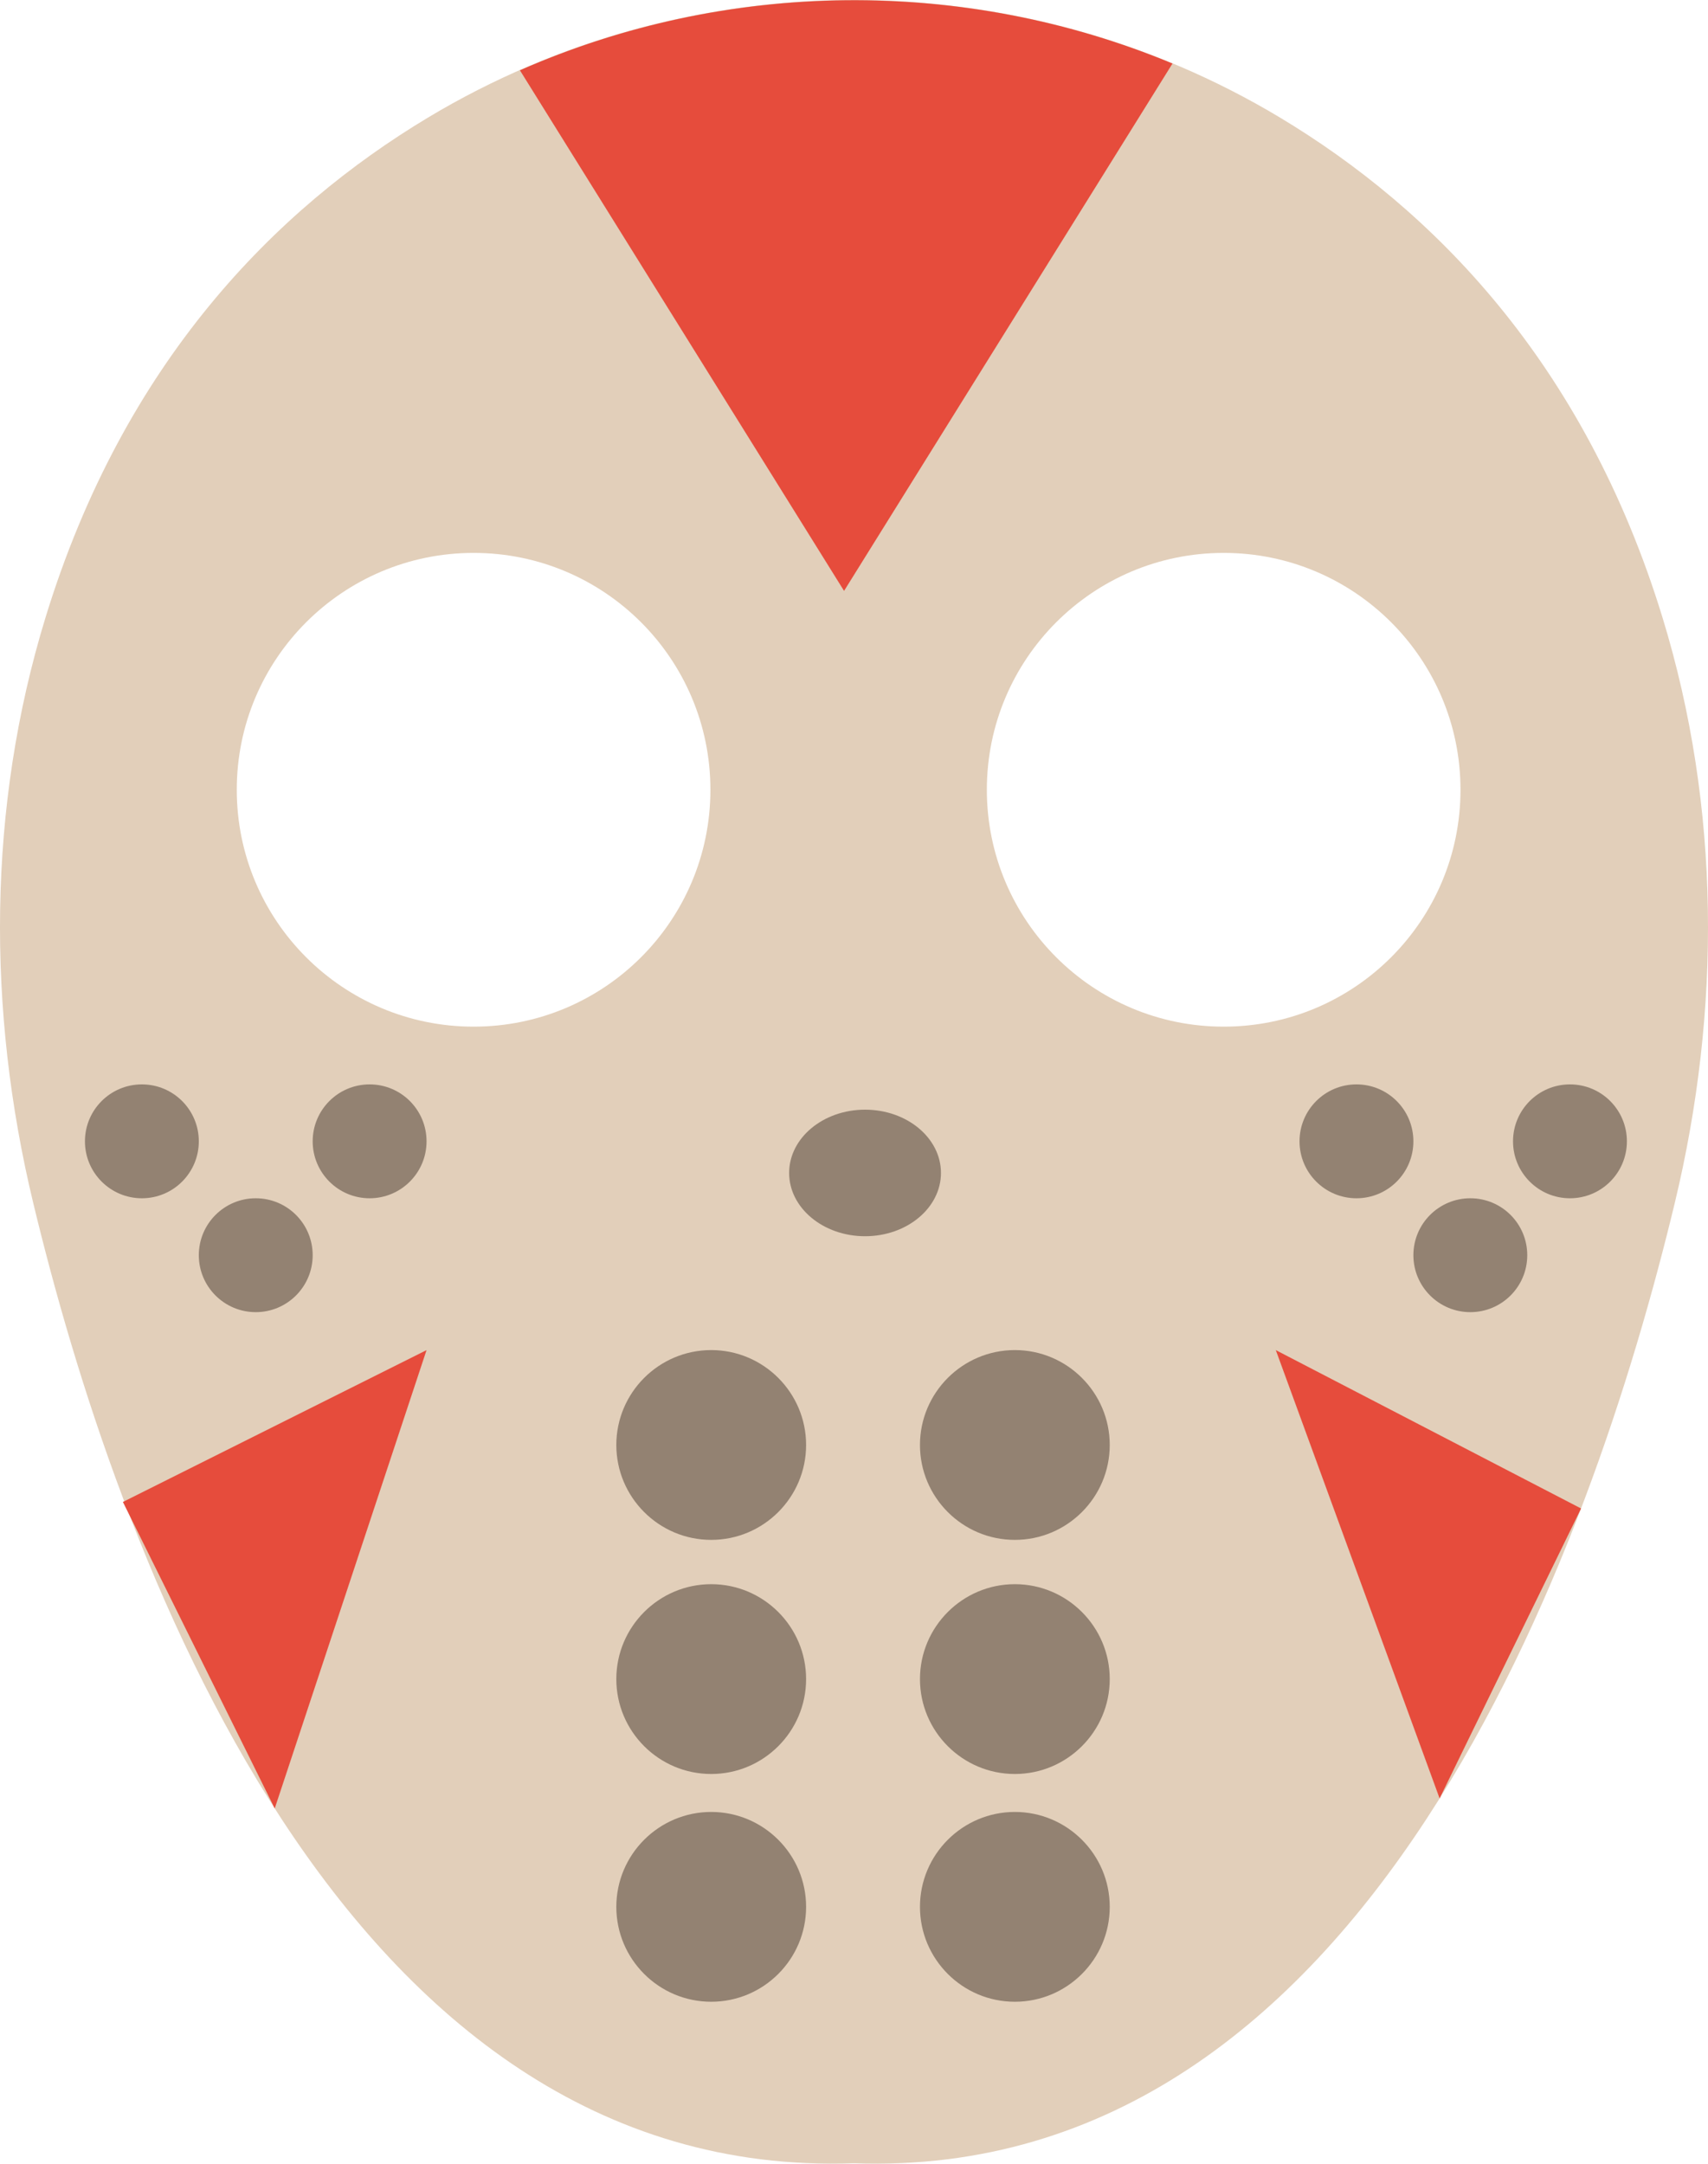 <?xml version="1.0" encoding="UTF-8" standalone="no"?>
<svg width="45px" height="57px" viewBox="0 0 45 57" version="1.1" xmlns="http://www.w3.org/2000/svg" xmlns:xlink="http://www.w3.org/1999/xlink" xmlns:sketch="http://www.bohemiancoding.com/sketch/ns">
    <!-- Generator: Sketch 3.2.2 (9983) - http://www.bohemiancoding.com/sketch -->
    <title>42 - Friday the 13th (Flat)</title>
    <desc>Created with Sketch.</desc>
    <defs></defs>
    <g id="Page-1" stroke="none" stroke-width="1" fill="none" fill-rule="evenodd" sketch:type="MSPage">
        <g id="42---Friday-the-13th-(Flat)" sketch:type="MSLayerGroup" transform="translate(-1, 0)">
            <path d="M44.802,16.27 C42.735,9.522 38.72,5.498 34.727,3.099 C27.85,-1.033 19.15,-1.033 12.273,3.099 C8.28,5.498 4.265,9.522 2.198,16.27 C0.667,21.264 0.652,26.608 1.875,31.688 C4.053,40.734 9.925,57.471 23.5,56.987 C37.075,57.471 42.947,40.734 45.125,31.688 C46.348,26.608 46.333,21.264 44.802,16.27 L44.802,16.27 Z M13.478,27.045 C10.032,27.045 7.238,24.251 7.238,20.805 C7.238,17.359 10.032,14.565 13.478,14.565 C16.924,14.565 19.717,17.359 19.717,20.805 C19.717,24.251 16.924,27.045 13.478,27.045 L13.478,27.045 Z M33.24,27.045 C29.794,27.045 27,24.251 27,20.805 C27,17.359 29.794,14.565 33.24,14.565 C36.686,14.565 39.479,17.359 39.479,20.805 C39.479,24.251 36.686,27.045 33.24,27.045 L33.24,27.045 Z" id="Fill-333" fill="#E2CFBA" sketch:type="MSShapeGroup"></path>
            <path d="M23.791,29.232 C22.687,29.232 21.791,29.978 21.791,30.899 C21.791,31.819 22.687,32.566 23.791,32.566 C24.896,32.566 25.791,31.819 25.791,30.899 C25.791,29.978 24.896,29.232 23.791,29.232" id="Fill-334" fill="#938272" sketch:type="MSShapeGroup"></path>
            <path d="M19.738,35.565 C18.359,35.565 17.238,36.687 17.238,38.065 C17.238,39.444 18.359,40.565 19.738,40.565 C21.117,40.565 22.238,39.444 22.238,38.065 C22.238,36.687 21.117,35.565 19.738,35.565" id="Fill-335" fill="#938272" sketch:type="MSShapeGroup"></path>
            <path d="M19.738,41.732 C18.359,41.732 17.238,42.854 17.238,44.232 C17.238,45.611 18.359,46.732 19.738,46.732 C21.117,46.732 22.238,45.611 22.238,44.232 C22.238,42.854 21.117,41.732 19.738,41.732" id="Fill-336" fill="#938272" sketch:type="MSShapeGroup"></path>
            <path d="M19.738,47.732 C18.359,47.732 17.238,48.854 17.238,50.232 C17.238,51.611 18.359,52.732 19.738,52.732 C21.117,52.732 22.238,51.611 22.238,50.232 C22.238,48.854 21.117,47.732 19.738,47.732" id="Fill-337" fill="#938272" sketch:type="MSShapeGroup"></path>
            <path d="M27.738,35.565 C26.359,35.565 25.238,36.687 25.238,38.065 C25.238,39.444 26.359,40.565 27.738,40.565 C29.117,40.565 30.238,39.444 30.238,38.065 C30.238,36.687 29.117,35.565 27.738,35.565" id="Fill-338" fill="#938272" sketch:type="MSShapeGroup"></path>
            <path d="M27.738,41.732 C26.359,41.732 25.238,42.854 25.238,44.232 C25.238,45.611 26.359,46.732 27.738,46.732 C29.117,46.732 30.238,45.611 30.238,44.232 C30.238,42.854 29.117,41.732 27.738,41.732" id="Fill-339" fill="#938272" sketch:type="MSShapeGroup"></path>
            <path d="M27.738,47.732 C26.359,47.732 25.238,48.854 25.238,50.232 C25.238,51.611 26.359,52.732 27.738,52.732 C29.117,52.732 30.238,51.611 30.238,50.232 C30.238,48.854 29.117,47.732 27.738,47.732" id="Fill-340" fill="#938272" sketch:type="MSShapeGroup"></path>
            <path d="M7.738,31.566 C6.91,31.566 6.238,32.237 6.238,33.066 C6.238,33.894 6.91,34.566 7.738,34.566 C8.567,34.566 9.238,33.894 9.238,33.066 C9.238,32.237 8.567,31.566 7.738,31.566" id="Fill-341" fill="#938272" sketch:type="MSShapeGroup"></path>
            <path d="M10.738,28.566 C9.91,28.566 9.238,29.237 9.238,30.066 C9.238,30.894 9.91,31.566 10.738,31.566 C11.567,31.566 12.238,30.894 12.238,30.066 C12.238,29.237 11.567,28.566 10.738,28.566" id="Fill-342" fill="#938272" sketch:type="MSShapeGroup"></path>
            <path d="M4.738,28.566 C3.91,28.566 3.238,29.237 3.238,30.066 C3.238,30.894 3.91,31.566 4.738,31.566 C5.567,31.566 6.238,30.894 6.238,30.066 C6.238,29.237 5.567,28.566 4.738,28.566" id="Fill-343" fill="#938272" sketch:type="MSShapeGroup"></path>
            <path d="M39.738,31.566 C38.91,31.566 38.238,32.237 38.238,33.066 C38.238,33.894 38.91,34.566 39.738,34.566 C40.567,34.566 41.238,33.894 41.238,33.066 C41.238,32.237 40.567,31.566 39.738,31.566" id="Fill-344" fill="#938272" sketch:type="MSShapeGroup"></path>
            <path d="M42.363,28.566 C41.535,28.566 40.863,29.237 40.863,30.066 C40.863,30.894 41.535,31.566 42.363,31.566 C43.192,31.566 43.863,30.894 43.863,30.066 C43.863,29.237 43.192,28.566 42.363,28.566" id="Fill-345" fill="#938272" sketch:type="MSShapeGroup"></path>
            <path d="M36.738,28.566 C35.91,28.566 35.238,29.237 35.238,30.066 C35.238,30.894 35.91,31.566 36.738,31.566 C37.567,31.566 38.238,30.894 38.238,30.066 C38.238,29.237 37.567,28.566 36.738,28.566" id="Fill-346" fill="#938272" sketch:type="MSShapeGroup"></path>
            <path d="M4.238,39.566 L12.238,35.566 L8.238,47.64 L4.238,39.566" id="Fill-347" fill="#E64C3C" sketch:type="MSShapeGroup"></path>
            <path d="M42.656,39.738 L34.613,35.566 L38.929,47.376 L42.656,39.738" id="Fill-348" fill="#E64C3C" sketch:type="MSShapeGroup"></path>
            <path d="M23.238,15.566 L31.891,1.674 C26.398,-0.608 20.152,-0.548 14.698,1.852 L23.238,15.566" id="Fill-349" fill="#E64C3C" sketch:type="MSShapeGroup"></path>
        </g>
    </g>
</svg>